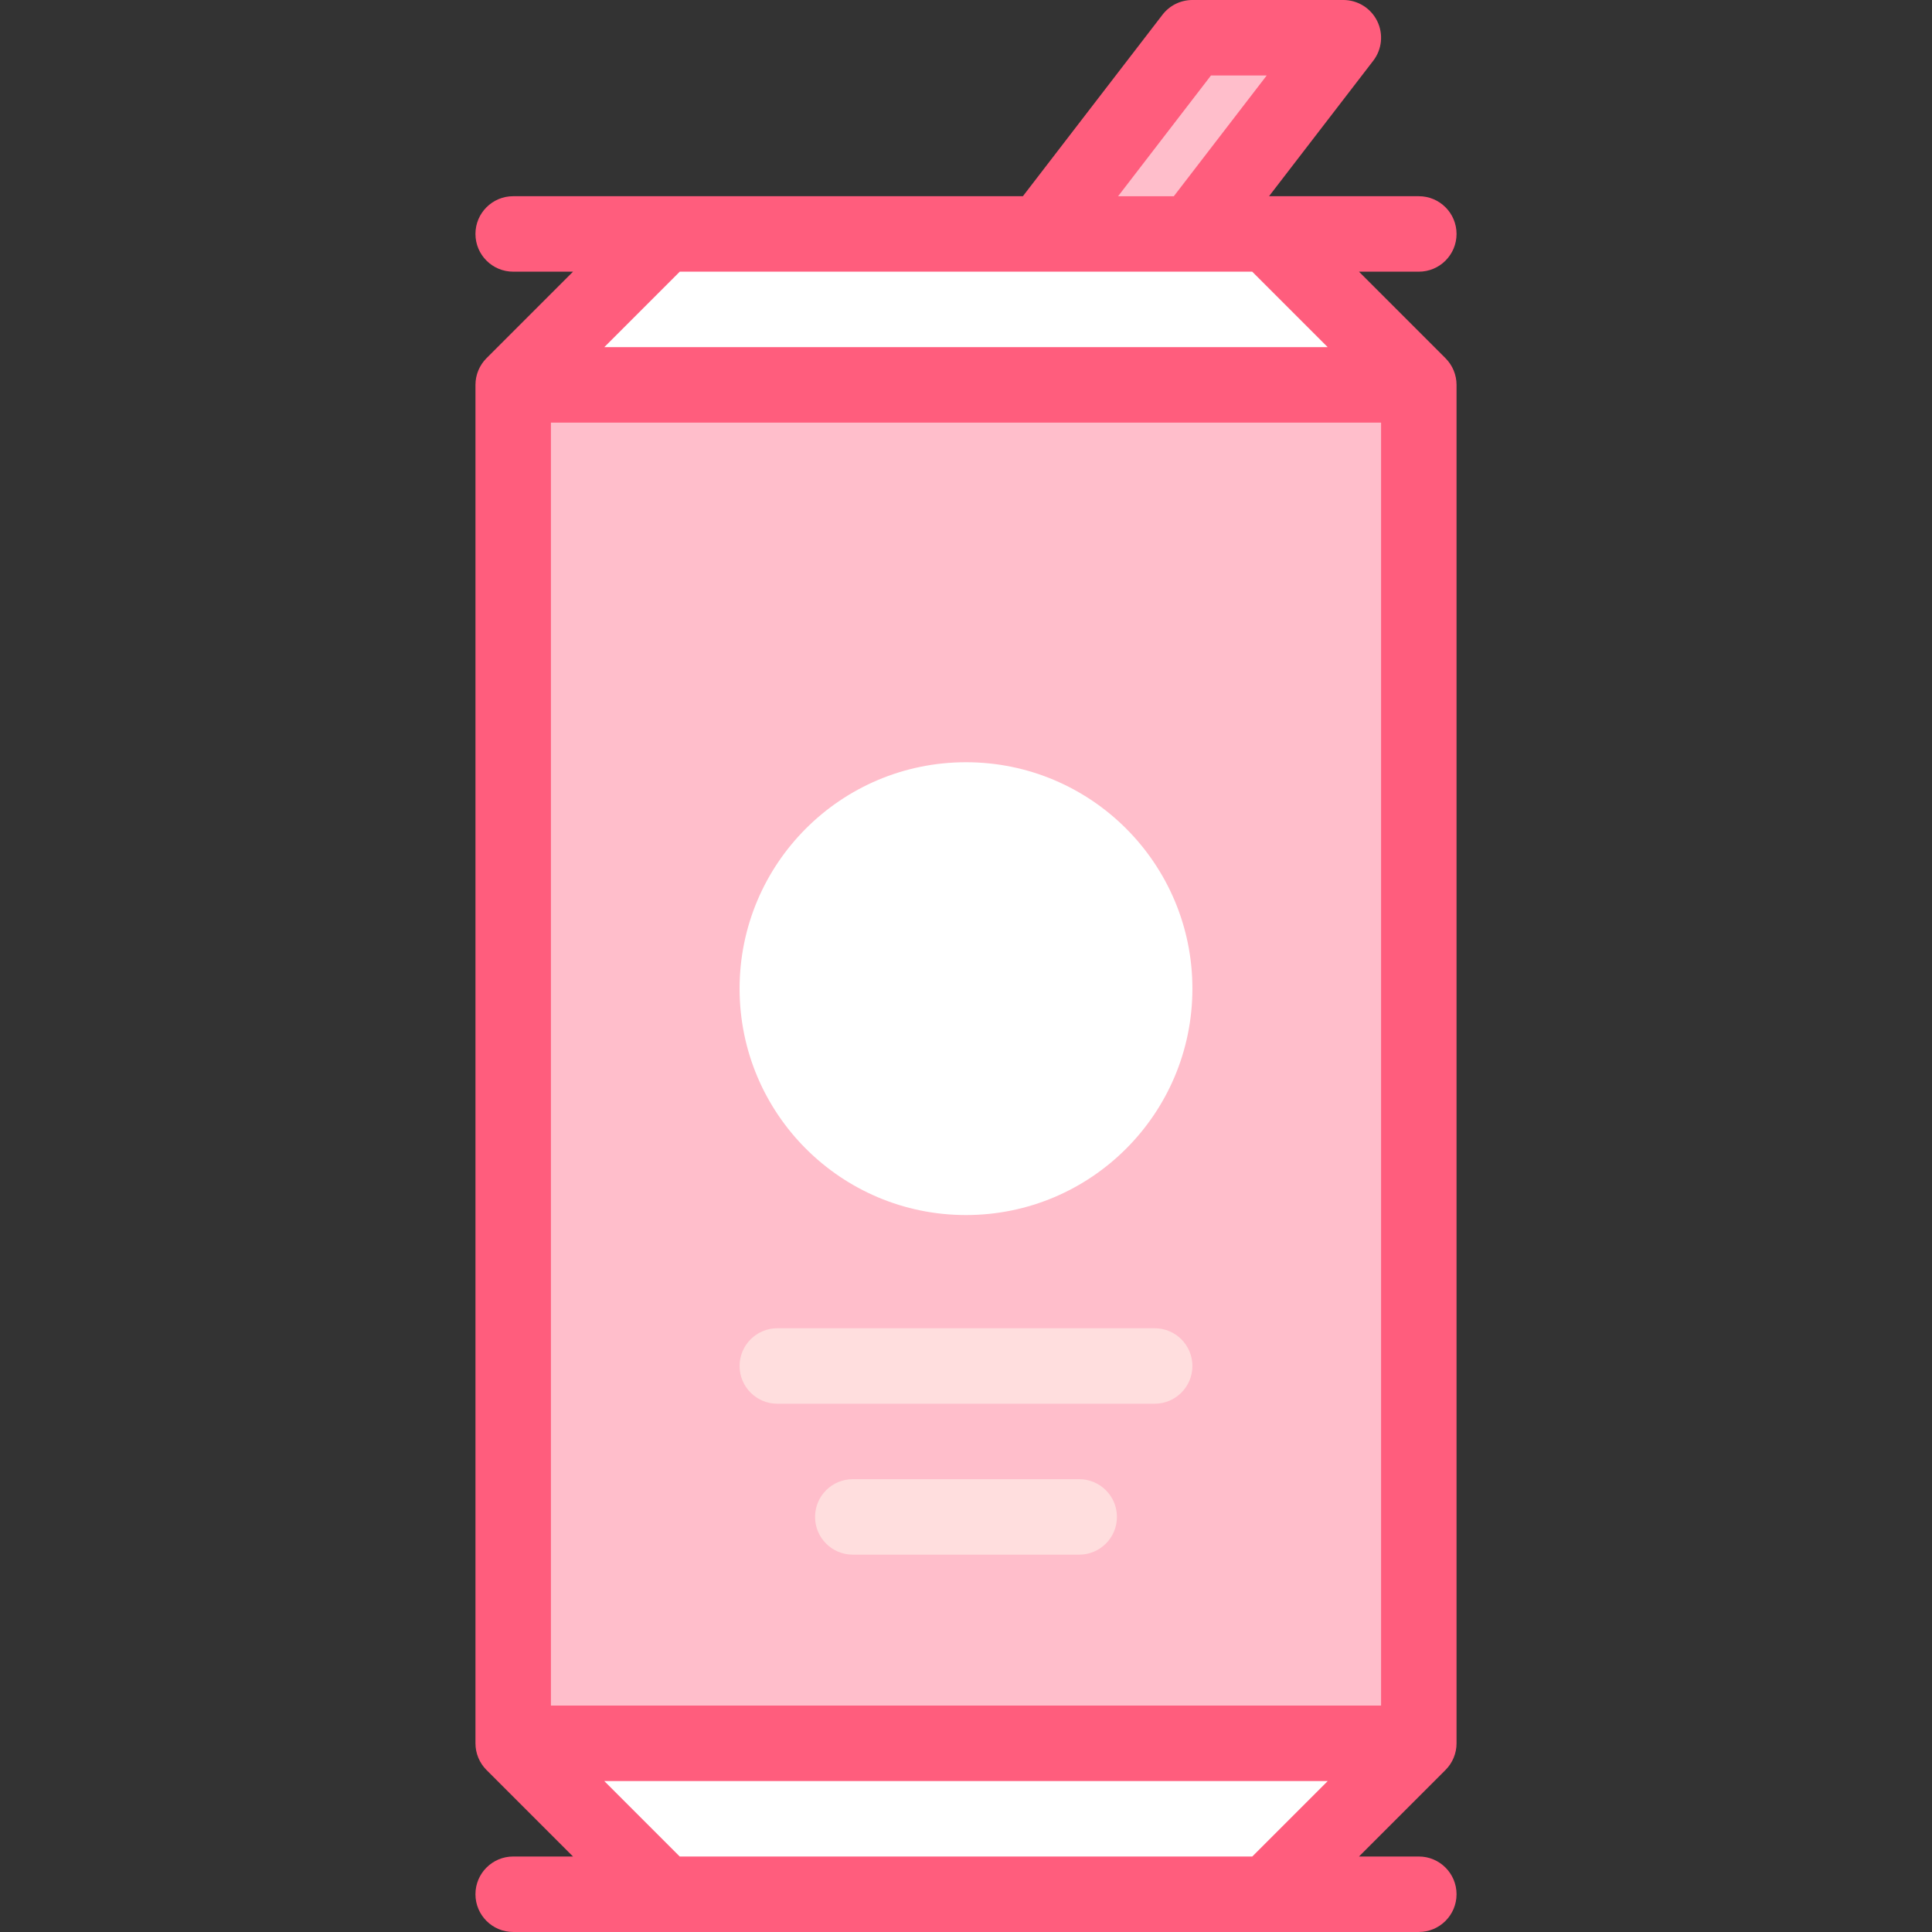 <svg id="Layer_1" enable-background="new 0 0 512 512" height="512" viewBox="0 0 512 512" width="512" xmlns="http://www.w3.org/2000/svg"><rect x="0" y="0" width="512" height="512" fill="#333333" stroke="none"/><g><path d="m336 62h-160l-40 40v360l40 40h160l40-40v-360z" fill="#fff"/><path d="m136 102h240v360h-240z" fill="#ffbecb"/><path d="m316 62 40-52h-40l-40 52" fill="#ffbecb"/><g><g><path d="m306 372h-100c-5.523 0-10-4.477-10-10s4.477-10 10-10h100c5.522 0 10 4.477 10 10s-4.478 10-10 10z" fill="#ffdede"/></g><g><path d="m286 412h-60c-5.523 0-10-4.477-10-10s4.477-10 10-10h60c5.522 0 10 4.477 10 10s-4.478 10-10 10z" fill="#ffdede"/></g></g><circle cx="256" cy="262" fill="#fff" r="60"/><path d="m385.842 100.283c-.014-.083-.022-.168-.038-.251-.057-.287-.131-.568-.213-.846-.01-.033-.016-.067-.026-.099-.086-.282-.187-.558-.297-.829-.012-.03-.021-.061-.033-.091-.106-.256-.227-.504-.354-.748-.023-.045-.042-.093-.066-.138-.118-.219-.249-.429-.382-.638-.043-.067-.08-.138-.124-.204-.126-.188-.265-.366-.403-.545-.062-.08-.117-.164-.182-.243-.162-.197-.337-.383-.513-.567-.049-.051-.091-.106-.141-.156l-22.927-22.928h15.857c5.522 0 10-4.477 10-10s-4.478-10-10-10h-39.692l27.618-35.903c2.323-3.02 2.728-7.097 1.046-10.515-1.684-3.417-5.162-5.582-8.972-5.582h-40c-3.104 0-6.033 1.442-7.926 3.903l-36.998 48.097h-95.071c-.003 0-.007 0-.01 0h-39.995c-5.523 0-10 4.477-10 10s4.477 10 10 10h15.857l-22.929 22.929c-.033.033-.062.071-.095.105-.194.2-.383.404-.56.618-.059.072-.11.15-.167.224-.144.185-.287.369-.417.564-.04.06-.073.124-.112.185-.137.215-.272.432-.393.658-.022.041-.039.084-.06.125-.129.249-.251.501-.359.761-.011.027-.019.056-.031.083-.111.273-.213.551-.299.835-.01.033-.016.066-.025.098-.082.278-.155.56-.213.847-.016.078-.022.158-.036.237-.042.242-.085.485-.109.733-.033.33-.05.663-.05.998v360c0 .335.017.668.05.998.025.248.067.491.109.733.014.079.021.159.036.237.058.288.131.569.213.847.01.033.015.066.025.098.087.285.189.562.299.836.011.028.019.056.031.083.108.26.231.512.359.761.021.041.038.084.06.125.121.226.256.443.393.658.039.061.072.125.112.185.131.195.274.379.417.564.057.074.108.152.167.224.177.215.366.419.56.618.033.034.062.071.095.105l22.929 22.928h-15.857c-5.523 0-10 4.477-10 10s4.477 10 10 10h240c5.522 0 10-4.477 10-10s-4.478-10-10-10h-15.857l22.929-22.929c.05-.05.092-.105.141-.156.176-.184.351-.37.513-.567.064-.078.12-.163.182-.243.138-.178.277-.356.403-.544.044-.066.081-.137.124-.204.133-.209.264-.419.382-.638.024-.045.043-.092.066-.138.126-.244.247-.492.354-.748.012-.03.021-.061.033-.091.11-.271.211-.546.297-.829.01-.033.016-.067.026-.099.082-.278.155-.559.213-.846.017-.083.024-.168.038-.251.041-.238.083-.476.107-.719.033-.33.05-.663.05-.998v-360c0-.335-.017-.668-.05-.998-.026-.244-.067-.481-.109-.719zm-239.842 351.717v-340h220v340zm174.924-432h14.768l-24.615 32h-14.768zm-4.943 52c.004 0 .008.001.012.001.003 0 .006-.001.009-.001h15.855l20 20h-191.715l20-20zm-135.838 420-20-20h191.715l-20 20z" fill="#ff5d7d"/></g></svg>